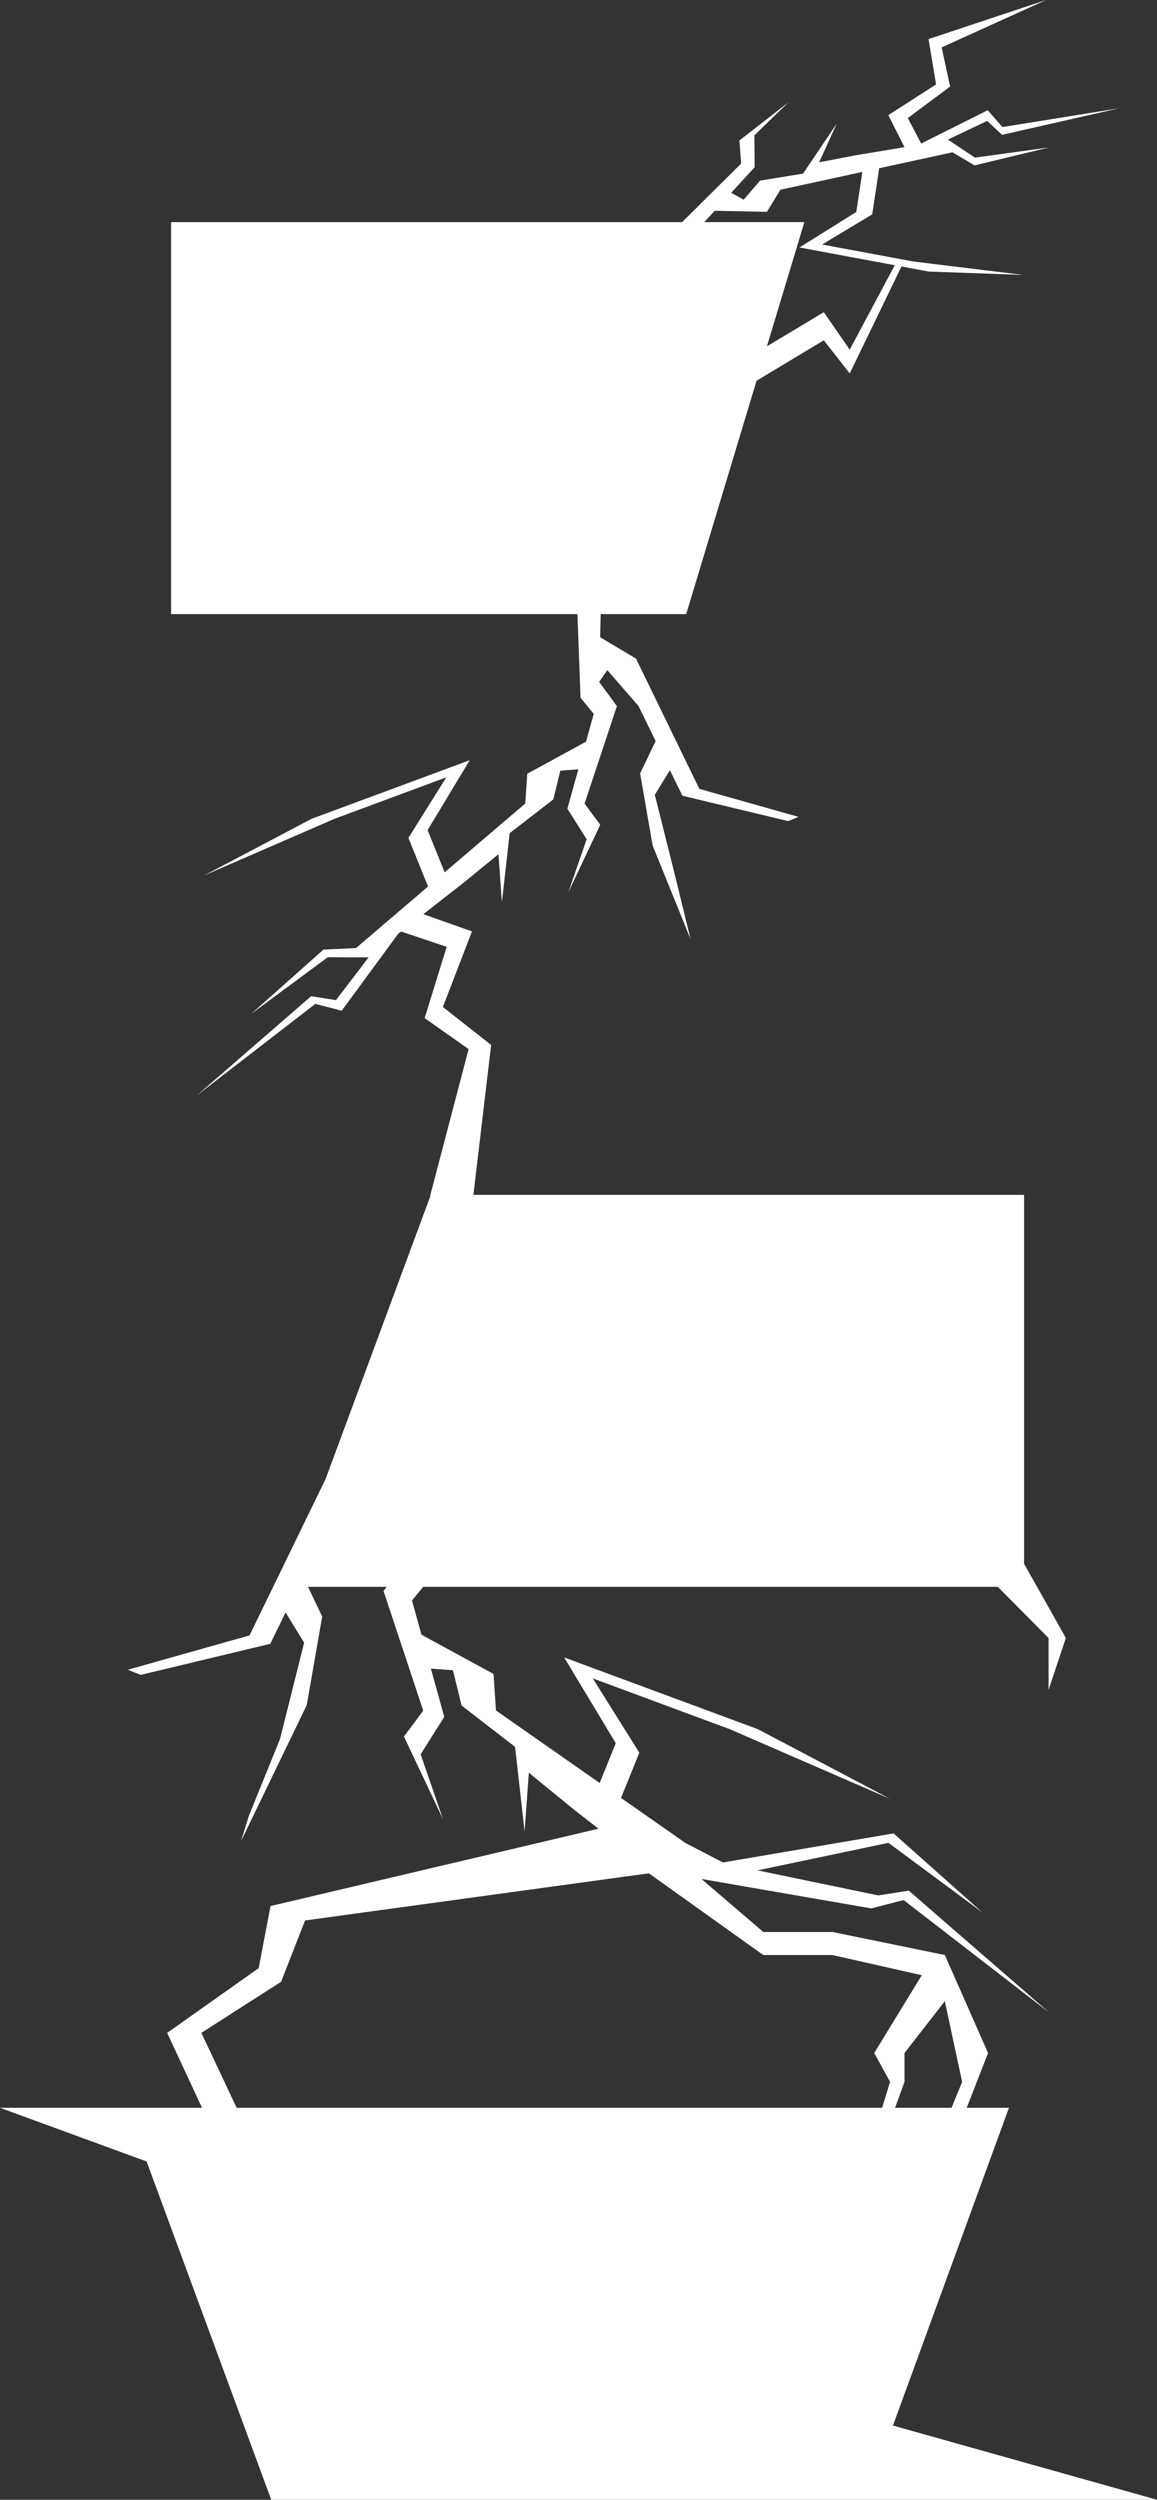 <?xml version="1.0" encoding="UTF-8"?>
<svg id="Layer_1" data-name="Layer 1" xmlns="http://www.w3.org/2000/svg" width="1606" height="3469.29" viewBox="0 0 1606 3469.29">
  <rect x="0" y="0" width="1606" height="3469.29" fill="#333333" stroke="none"/>
  <defs>
    <style>
      .cls-1 {
        fill: #fff;
        fill-rule: evenodd;
      }
    </style>
  </defs>
  <path class="cls-1" d="M1255.53,204.25l-22.49-44.46,66.28-42.59-10.44-62.94L1452.05,0l-144.96,65.77,11.73,54.37-58.77,43.72,18.58,35.35,92.39-46.22,20.43,23.35,161.8-26.05-162.35,36.84-20.62-19.31-54.57,25.9,37.61,25.04,102.93-14.14-103.47,24.92-30.76-18.16-101.64,22.1-9.66,64-69.63,41.86,126.99,23.63,152.44,18.58-131.66-4.7-37.57-7.01-71.79,148.44-36-46-93.36,56.13-97.64,323.87h-118.71l-.74,32.12,49.71,29.59,87.99,180.86,137.65,38.83-14.45,5.85-146.68-35.17-17.36-35.45-21,34.18,27.26,108.77,22.48,91.8-52.67-130.01-17.45-100.14,21.56-45.11-23.79-48.58-43.27-49.73-11.39,16.24,24.66,33.61-44.89,135.37,21.77,29.28-44.16,93.51,25.3-73.4-26.74-42.35,15.16-54.63-24.98,1.83-9.75,39.92-60.56,46.83-10.77,95.83-4.79-66.59-50.85,41.54-53.43,41.65,67.49,23.92-40.34,104.87,66.97,52.76-24.62,208h764.38v512l58,103-24,72v-72l-70.5-71H587.4l-15.54,18.95,13.18,47.5,100.05,54.5,3.33,50.62,143.96,100.67,22.38-55.25-71.69-119.05,269.04,99.66,183.3,96.59-221.83-96.41-190.73-70.74,64.57,103.19-25.41,62.73,89.49,62.57,52,27,236.8-40.34,123.16,109.54-130.29-96.45-181.67,38.2,167.65,34.81,42.26-6.69,194.91,169.21-202.04-156.11-44.94,11.59-235.7-40.88,85.86,73.59h96l156,32,60,136-29.63,76h58.63l-161,441,366.5,103H376.5l-173-469.5L0,2925.29H280.41l-48.37-104,127.07-89.86,16.4-86.14,455.22-107.33-34.3-26.74-62.37-50.95-5.87,81.69-13.22-117.56-74.29-57.44-11.96-48.96-30.64-2.25,18.59,67.01-32.79,51.94,31.03,90.05-54.17-114.71,26.71-35.92-55.06-166.04,4.25-5.79h-109.14l19.71,41.23-21.4,122.83-91.3,188.94,11.18-35.75,43.07-106.31,33.43-133.43-25.75-41.93-21.29,43.5-179.92,43.13-17.72-7.17,168.85-47.63,105.52-216.89,145.54-392.91-.4-.11,53.45-203.79-61.02-43.01,30.59-98.92-63.27-21.26-4.11,3.2-78.34,106.69-36.64-9.45-164.71,127.27,158.89-137.94,34.46,5.45,45.36-59.32-56.79-.2-106.22,78.63,100.41-89.3,45.07-2.06,100.05-85.44-27.31-67.42,52.64-84.12-155.49,57.67-180.84,78.6,149.44-78.75,219.33-81.24-58.44,97.05,23.71,58.54,111.9-95.56,2.71-41.27,81.57-44.44,10.74-38.72-18.34-22.36-4.28-116.03H237.5V308.29H946.78l81.98-81.21-2.38-32.14,67.87-52.82-47.06,45.57,.29,44.4-32.58,35.52,17.33,9.53,22.93-26.53,59.51-9.61,46.66-69.24-24.28,53.5,50.88-9.78,67.6-11.22Zm65.28,2721.04l14.69-36-24-112-56,72v40l-13.05,36h78.36Zm-96.39,0l11.08-36-22-40,66-108-124-28h-96l-158.79-113.42-477.21,65.42-33.32,85.1-110.68,70.9,49,104h895.92Zm-114.64-2581.84l132.21,24.66-62.49,117.17-36-52-78.97,47.38,51.97-172.38h-138.92l14.46-15.77,72.46,1.45,18.82-30.66,113.68-24.72-8.4,55.57-78.81,49.3Z"/>
</svg>